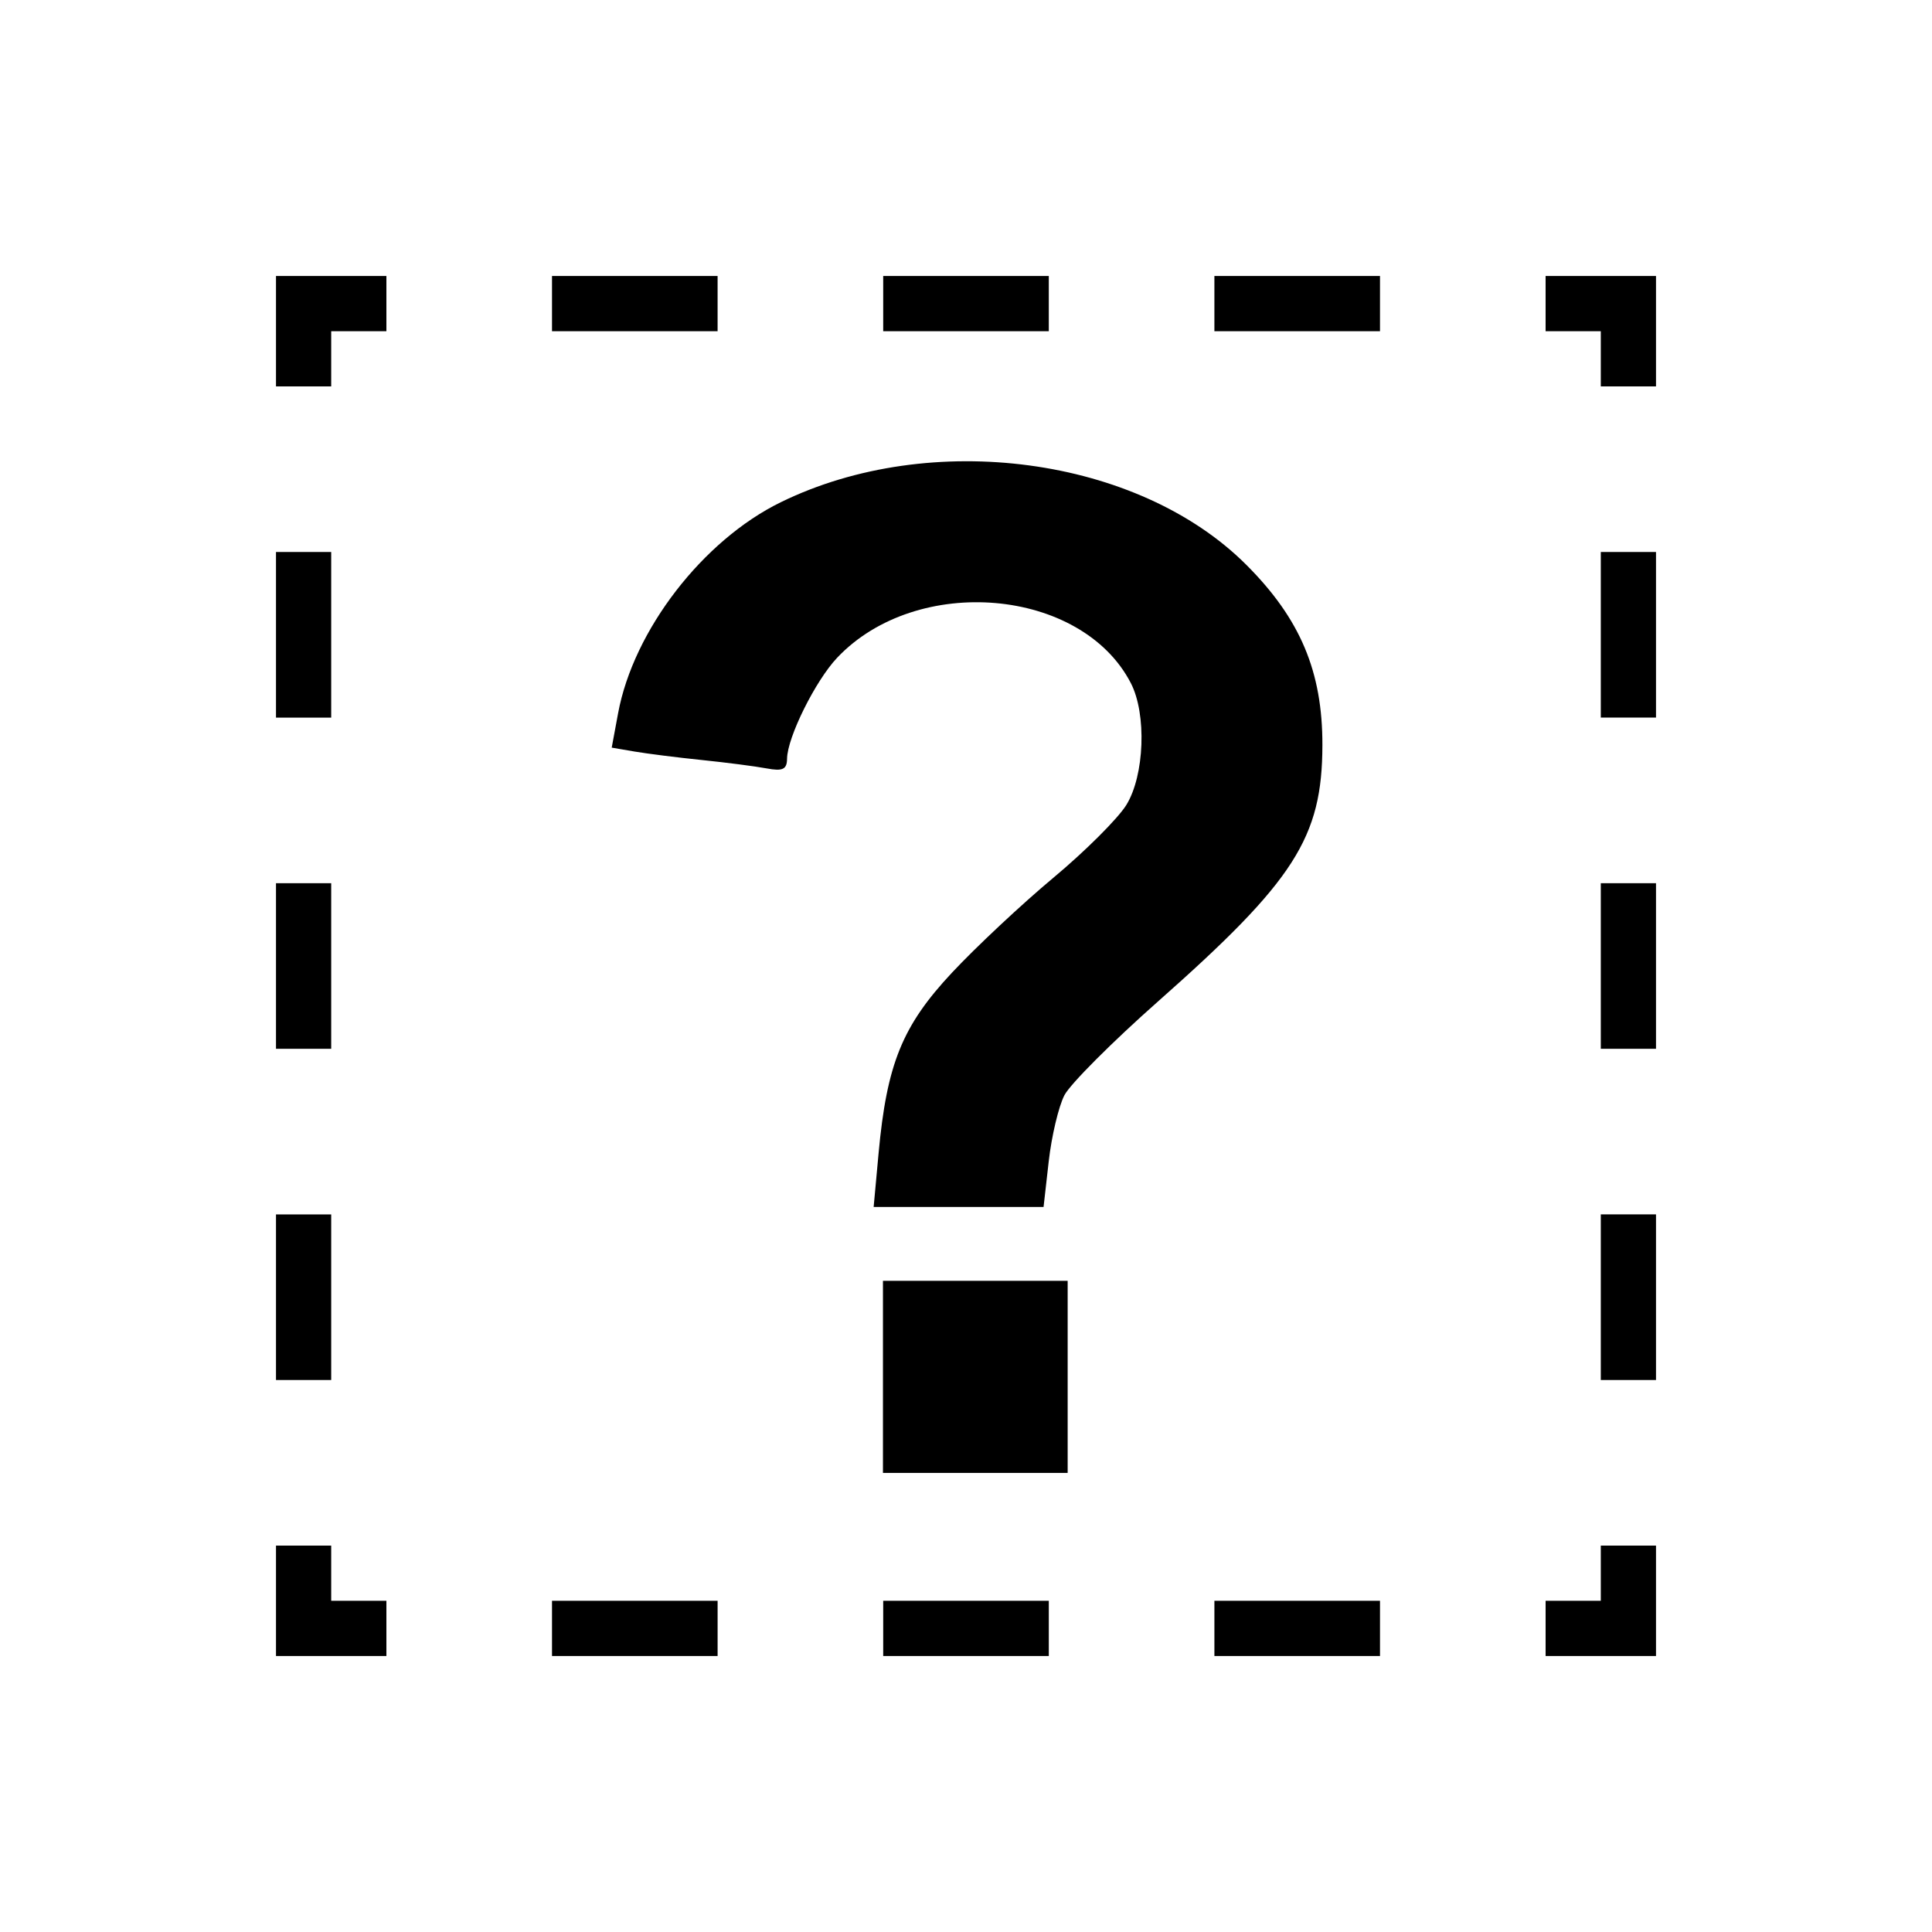 <?xml version="1.0" encoding="UTF-8" standalone="no"?>
<!-- Created with Inkscape (http://www.inkscape.org/) -->

<svg
   xmlns:dc="http://purl.org/dc/elements/1.1/"
   xmlns:cc="http://creativecommons.org/ns#"
   xmlns:rdf="http://www.w3.org/1999/02/22-rdf-syntax-ns#"
   xmlns:svg="http://www.w3.org/2000/svg"
   xmlns="http://www.w3.org/2000/svg"
   xmlns:sodipodi="http://sodipodi.sourceforge.net/DTD/sodipodi-0.dtd"
   xmlns:inkscape="http://www.inkscape.org/namespaces/inkscape"
   width="70mm"
   height="70mm"
   viewBox="0 0 70 70"
   version="1.1"
   id="svg8"
   inkscape:version="0.92.1 r15371"
   sodipodi:docname="gt_null.svg">
  <defs
     id="defs2" />
  <sodipodi:namedview
     id="base"
     pagecolor="#ffffff"
     bordercolor="#666666"
     borderopacity="1.0"
     inkscape:pageopacity="0.0"
     inkscape:pageshadow="2"
     inkscape:zoom="0.98994949"
     inkscape:cx="248.14726"
     inkscape:cy="4.6564401"
     inkscape:document-units="mm"
     inkscape:current-layer="layer1"
     showgrid="false"
     inkscape:snap-page="true"
     inkscape:window-width="1920"
     inkscape:window-height="1017"
     inkscape:window-x="-8"
     inkscape:window-y="-8"
     inkscape:window-maximized="1"
     showguides="true"
     inkscape:guide-bbox="true">
    <sodipodi:guide
       position="10,42.617"
       orientation="1,0"
       id="guide4547"
       inkscape:locked="false"
       inkscape:label=""
       inkscape:color="rgb(0,0,255)" />
    <sodipodi:guide
       position="-27.781,60"
       orientation="0,1"
       id="guide4548"
       inkscape:locked="false"
       inkscape:label=""
       inkscape:color="rgb(0,0,255)" />
  </sodipodi:namedview>
  <g
     inkscape:label="Calque 1"
     inkscape:groupmode="layer"
     id="layer1"
     transform="translate(0,-227)">
    <g
       id="g4554"
       transform="translate(1,1)">
      <g
         transform="translate(9.073,-11.061)"
         id="g4545">
        <path
           style="opacity:1;fill:#000000;fill-opacity:1;fill-rule:nonzero;stroke:none;stroke-width:3.024;stroke-miterlimit:4;stroke-dasharray:none;stroke-dashoffset:0;stroke-opacity:1"
           d="m 82.111,120.188 c 1.125,-12.229 3.243,-17.445 10.036,-24.706 3.314,-3.543 9.566,-9.394 13.892,-13.003 4.327,-3.609 8.802,-8.075 9.946,-9.925 2.49,-4.029 2.801,-12.437 0.616,-16.663 -6.744,-13.041 -29.243,-14.988 -40.146,-3.475 -2.977,3.143 -6.821,10.887 -6.856,13.81 -0.018,1.466 -0.596,1.74 -2.8,1.326 -1.528,-0.287 -5.505,-0.802 -8.839,-1.144 -3.334,-0.342 -7.472,-0.863 -9.198,-1.158 l -3.137,-0.537 0.875,-4.713 c 2.105,-11.336 11.579,-23.623 22.233,-28.836 20.528,-10.043 48.869,-6.233 63.661,8.558 7.374,7.374 10.42,14.596 10.399,24.656 -0.026,12.641 -3.804,18.531 -22.466,35.031 -6.255,5.53 -12.019,11.304 -12.808,12.83 -0.789,1.526 -1.753,5.587 -2.142,9.024 l -0.707,6.249 H 93.055 81.438 Z"
           id="path5403"
           inkscape:connector-curvature="0"
           transform="matrix(0.265,0,0,0.265,0,247)" />
        <path
           style="opacity:1;fill:#000000;fill-opacity:1;fill-rule:nonzero;stroke:none;stroke-width:3.024;stroke-miterlimit:4;stroke-dasharray:none;stroke-dashoffset:0;stroke-opacity:1"
           d="M 82.709,150.745 V 137.613 H 95.336 107.963 v 13.132 13.132 H 95.336 82.709 Z"
           id="path5405"
           inkscape:connector-curvature="0"
           transform="matrix(0.265,0,0,0.265,0,247)" />
      </g>
      <path
         inkscape:connector-curvature="0"
         id="path4541"
         d="M 10,237 H 58 v 48 H 10 Z"
         style="fill:none;stroke:#000000;stroke-width:2;stroke-linecap:square;stroke-linejoin:miter;stroke-miterlimit:4;stroke-dasharray:4, 8;stroke-dashoffset:2;stroke-opacity:1;paint-order:fill markers stroke" />
    </g>
  </g>
</svg>
